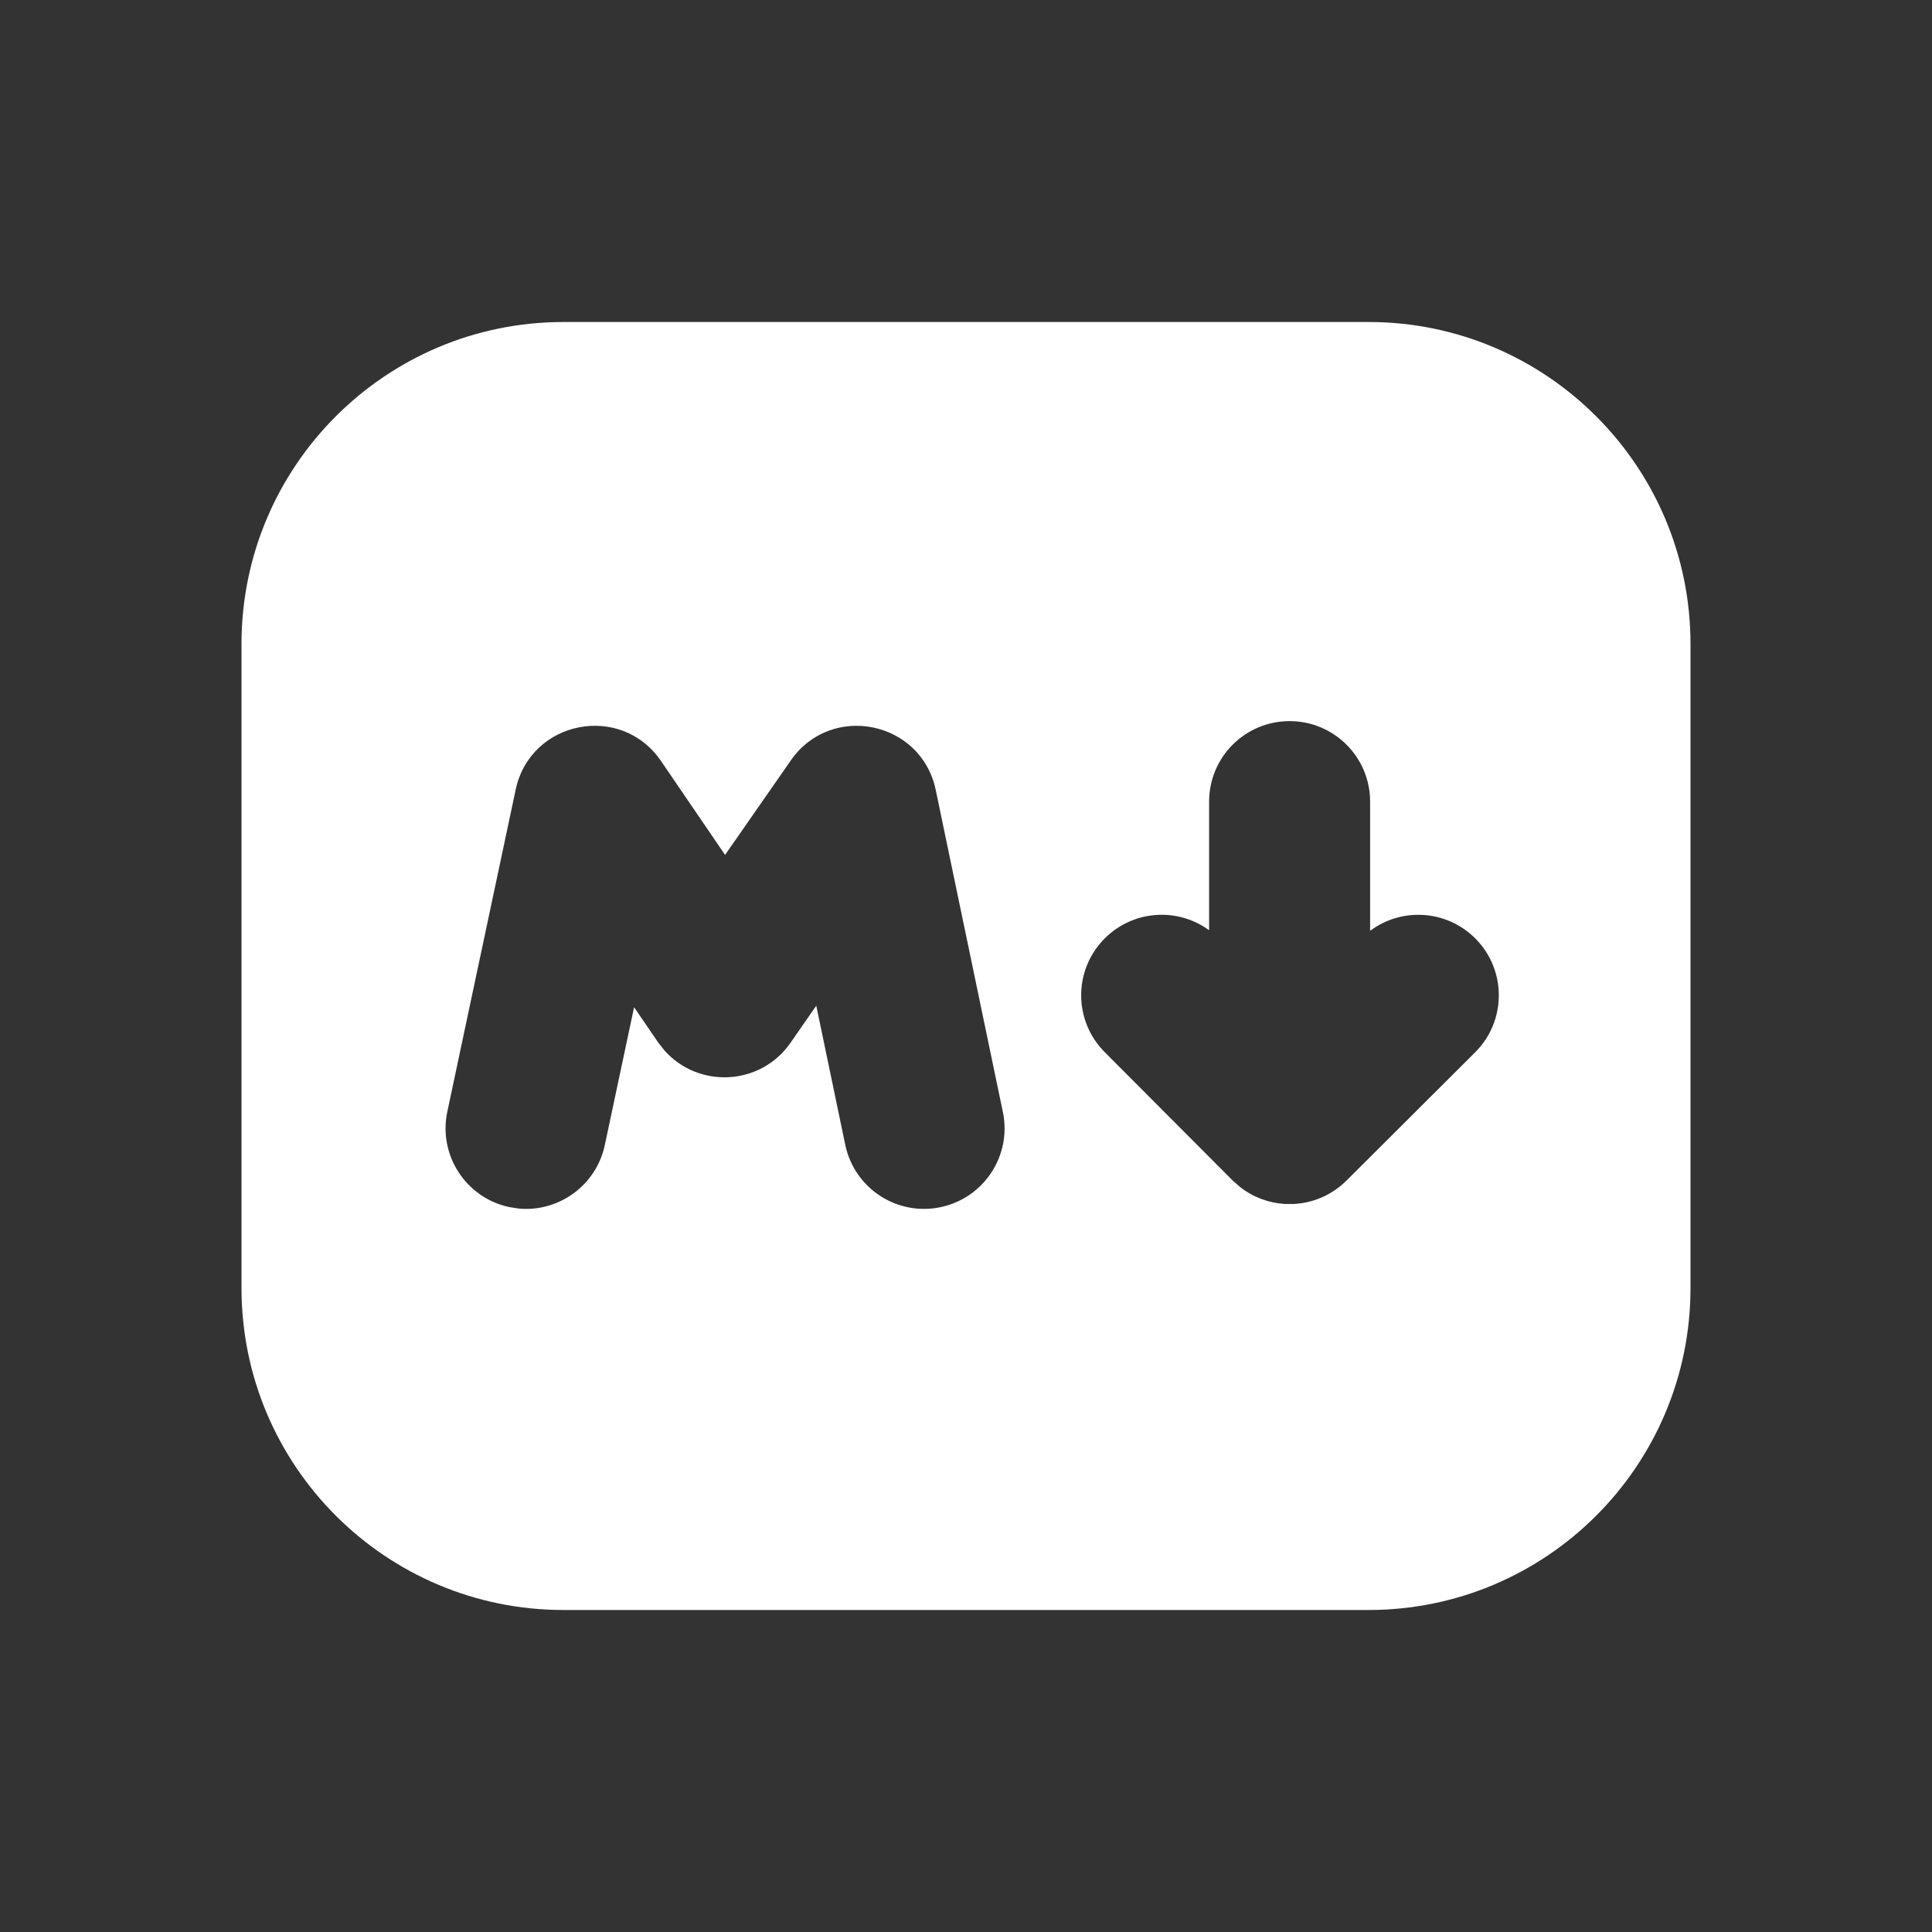 <svg xmlns="http://www.w3.org/2000/svg" xmlns:xlink="http://www.w3.org/1999/xlink" width="24" height="24" version="1.1" viewBox="0 0 24 24"><rect x="0" y="0" width="24" height="24" fill="#333333" stroke="none"/><title>Icon/Markdown/Filled</title><g id="💎-Icons" fill="none" fill-rule="evenodd" stroke="none" stroke-width="1"><g id="Icon/Markdown/Filled" fill="#FFF"><path id="Shape" d="M17,4 C19.209,4 21,5.791 21,8 L21,16 C21,18.209 19.209,20 17,20 L7,20 C4.791,20 3,18.209 3,16 L3,8 C3,5.791 4.791,4 7,4 L17,4 Z M11.624,9.813 C11.445,8.954 10.325,8.725 9.824,9.446 L9.007,10.62 L8.211,9.453 C7.714,8.726 6.589,8.948 6.406,9.809 L5.557,13.809 C5.442,14.349 5.787,14.88 6.327,14.995 L6.442,15.013 C6.941,15.06 7.406,14.726 7.513,14.225 L7.877,12.512 L8.174,12.947 L8.253,13.048 C8.673,13.523 9.445,13.493 9.82,12.954 L10.14,12.493 L10.5,14.221 C10.613,14.762 11.142,15.109 11.683,14.996 C12.224,14.883 12.571,14.353 12.458,13.813 L11.624,9.813 Z M16.02,8.958 C15.468,8.958 15.02,9.405 15.02,9.958 L15.02,11.556 C14.63,11.27 14.078,11.303 13.725,11.656 C13.333,12.046 13.333,12.679 13.723,13.07 L15.312,14.664 L15.406,14.747 C15.569,14.874 15.763,14.944 15.959,14.956 L16.078,14.956 C16.314,14.942 16.546,14.846 16.729,14.663 L18.325,13.072 C18.716,12.682 18.717,12.049 18.327,11.658 C17.971,11.301 17.412,11.269 17.02,11.563 L17.02,9.958 C17.02,9.405 16.572,8.958 16.02,8.958 Z"/></g></g></svg>